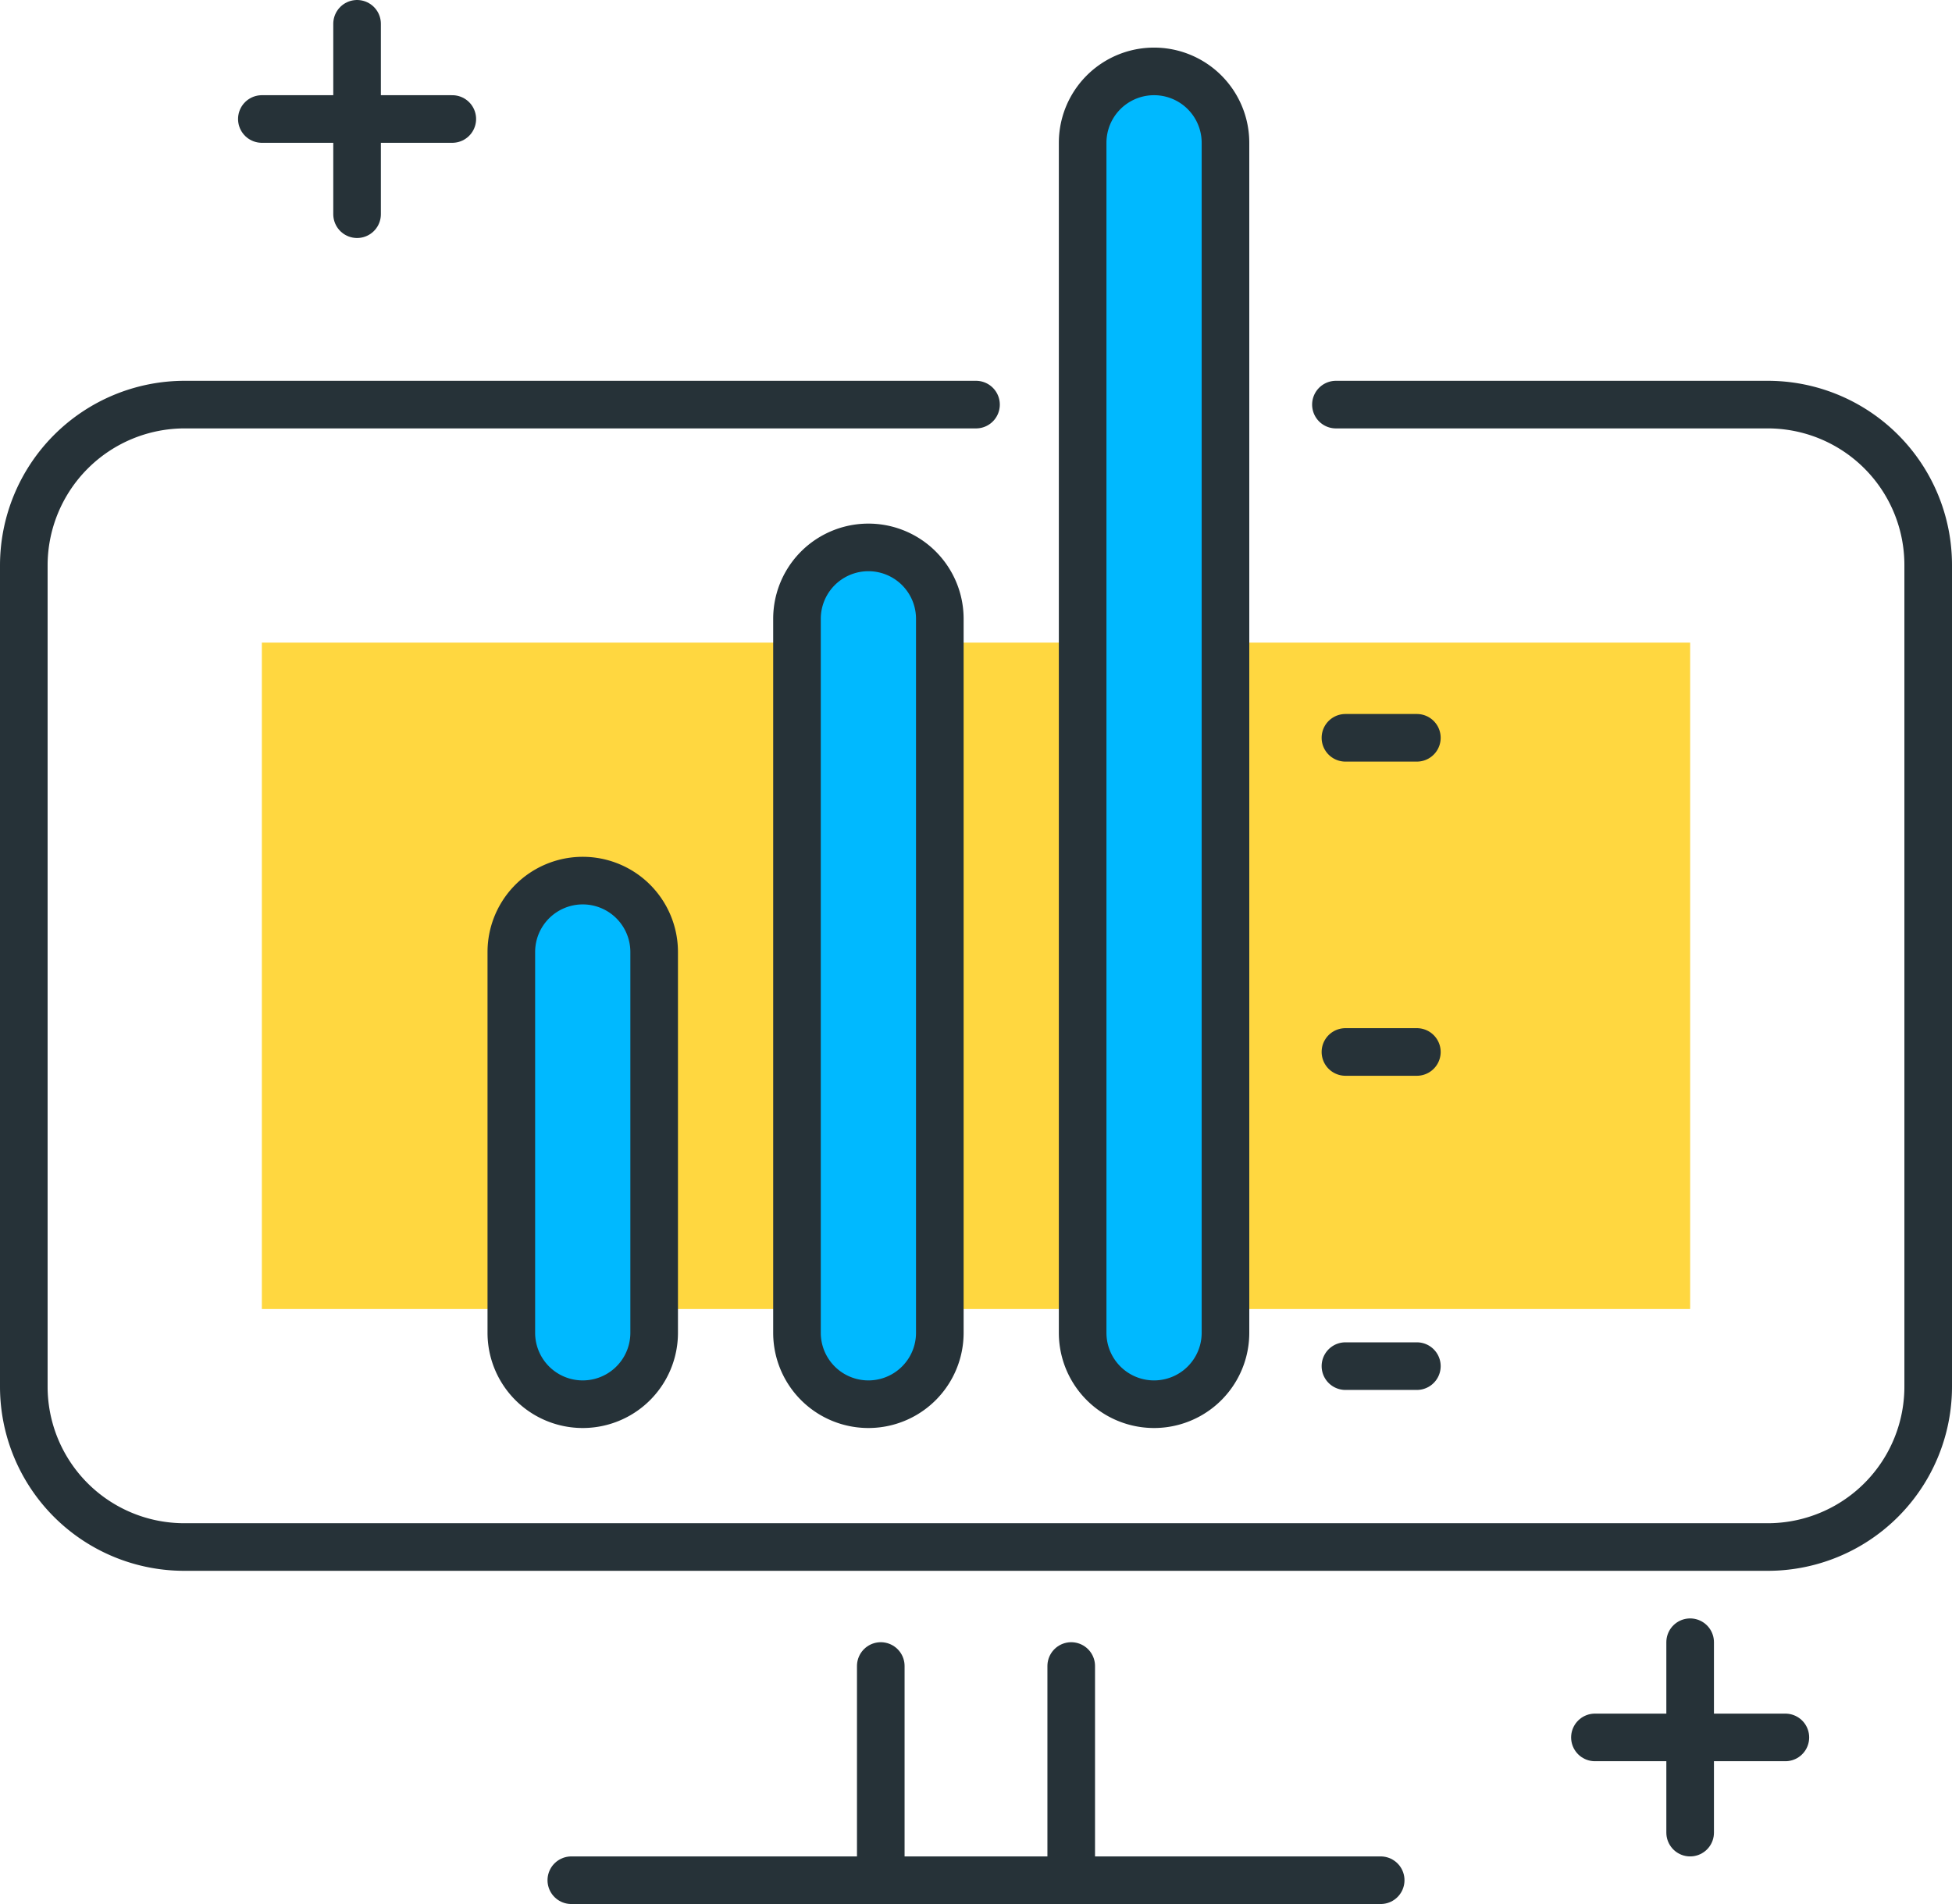 <svg id="레이어_2" data-name="레이어 2" xmlns="http://www.w3.org/2000/svg" width="41" height="40" viewBox="0 0 41 40">
  <g id="레이어_1" data-name="레이어 1">
    <rect id="사각형_912" data-name="사각형 912" width="30" height="14" transform="translate(5.5 13.5)" fill="#ffd740"/>
    <path id="패스_1838" data-name="패스 1838" d="M28.06,8.5h9.07a3.37,3.37,0,0,1,3.37,3.38V29.13a3.37,3.37,0,0,1-3.37,3.37H3.88A3.37,3.37,0,0,1,.5,29.13V11.88A3.38,3.38,0,0,1,3.88,8.5H20.5" fill="none" stroke="#263238" stroke-linecap="round" stroke-miterlimit="10" stroke-width="1"/>
    <path id="패스_1839" data-name="패스 1839" d="M10.74,28V20a1.5,1.5,0,0,1,3,0v8a1.5,1.5,0,1,1-3,0Z" fill="#00b9ff" stroke="#263238" stroke-miterlimit="10" stroke-width="1"/>
    <path id="패스_1840" data-name="패스 1840" d="M16.74,28V13a1.5,1.5,0,0,1,3,0V28a1.5,1.5,0,1,1-3,0Z" fill="#00b9ff" stroke="#263238" stroke-miterlimit="10" stroke-width="1"/>
    <path id="패스_1841" data-name="패스 1841" d="M22.74,28V3a1.5,1.5,0,0,1,3,0V28a1.5,1.5,0,1,1-3,0Z" fill="#00b9ff" stroke="#263238" stroke-miterlimit="10" stroke-width="1"/>
    <path id="패스_1842" data-name="패스 1842" d="M29.76,22.6h-1.5a.5.5,0,0,1,0-1h1.5a.5.5,0,0,1,0,1Z" fill="#263238"/>
    <path id="패스_1843" data-name="패스 1843" d="M29.76,16h-1.5a.5.5,0,1,1,0-1h1.5a.5.5,0,0,1,0,1Z" fill="#263238"/>
    <path id="패스_1844" data-name="패스 1844" d="M29.76,29.2h-1.5a.5.5,0,0,1,0-1h1.5a.5.5,0,0,1,0,1Z" fill="#263238"/>
    <line id="선_129" data-name="선 129" y2="4" transform="translate(7.5 0.5)" fill="#fff" stroke="#263238" stroke-linecap="round" stroke-miterlimit="10" stroke-width="1"/>
    <line id="선_130" data-name="선 130" x2="4" transform="translate(5.5 2.5)" fill="#fff" stroke="#263238" stroke-linecap="round" stroke-miterlimit="10" stroke-width="1"/>
    <line id="선_131" data-name="선 131" y2="4" transform="translate(35.5 34.5)" fill="#fff" stroke="#263238" stroke-linecap="round" stroke-miterlimit="10" stroke-width="1"/>
    <line id="선_132" data-name="선 132" x2="4" transform="translate(33.5 36.5)" fill="#fff" stroke="#263238" stroke-linecap="round" stroke-miterlimit="10" stroke-width="1"/>
    <line id="선_133" data-name="선 133" y2="4.5" transform="translate(18.5 35)" fill="none" stroke="#263238" stroke-linecap="round" stroke-miterlimit="10" stroke-width="1"/>
    <line id="선_134" data-name="선 134" y2="4.5" transform="translate(22.5 35)" fill="none" stroke="#263238" stroke-linecap="round" stroke-miterlimit="10" stroke-width="1"/>
    <line id="선_135" data-name="선 135" x2="17" transform="translate(12 39.5)" fill="none" stroke="#263238" stroke-linecap="round" stroke-miterlimit="10" stroke-width="1"/>
  </g>
</svg>
